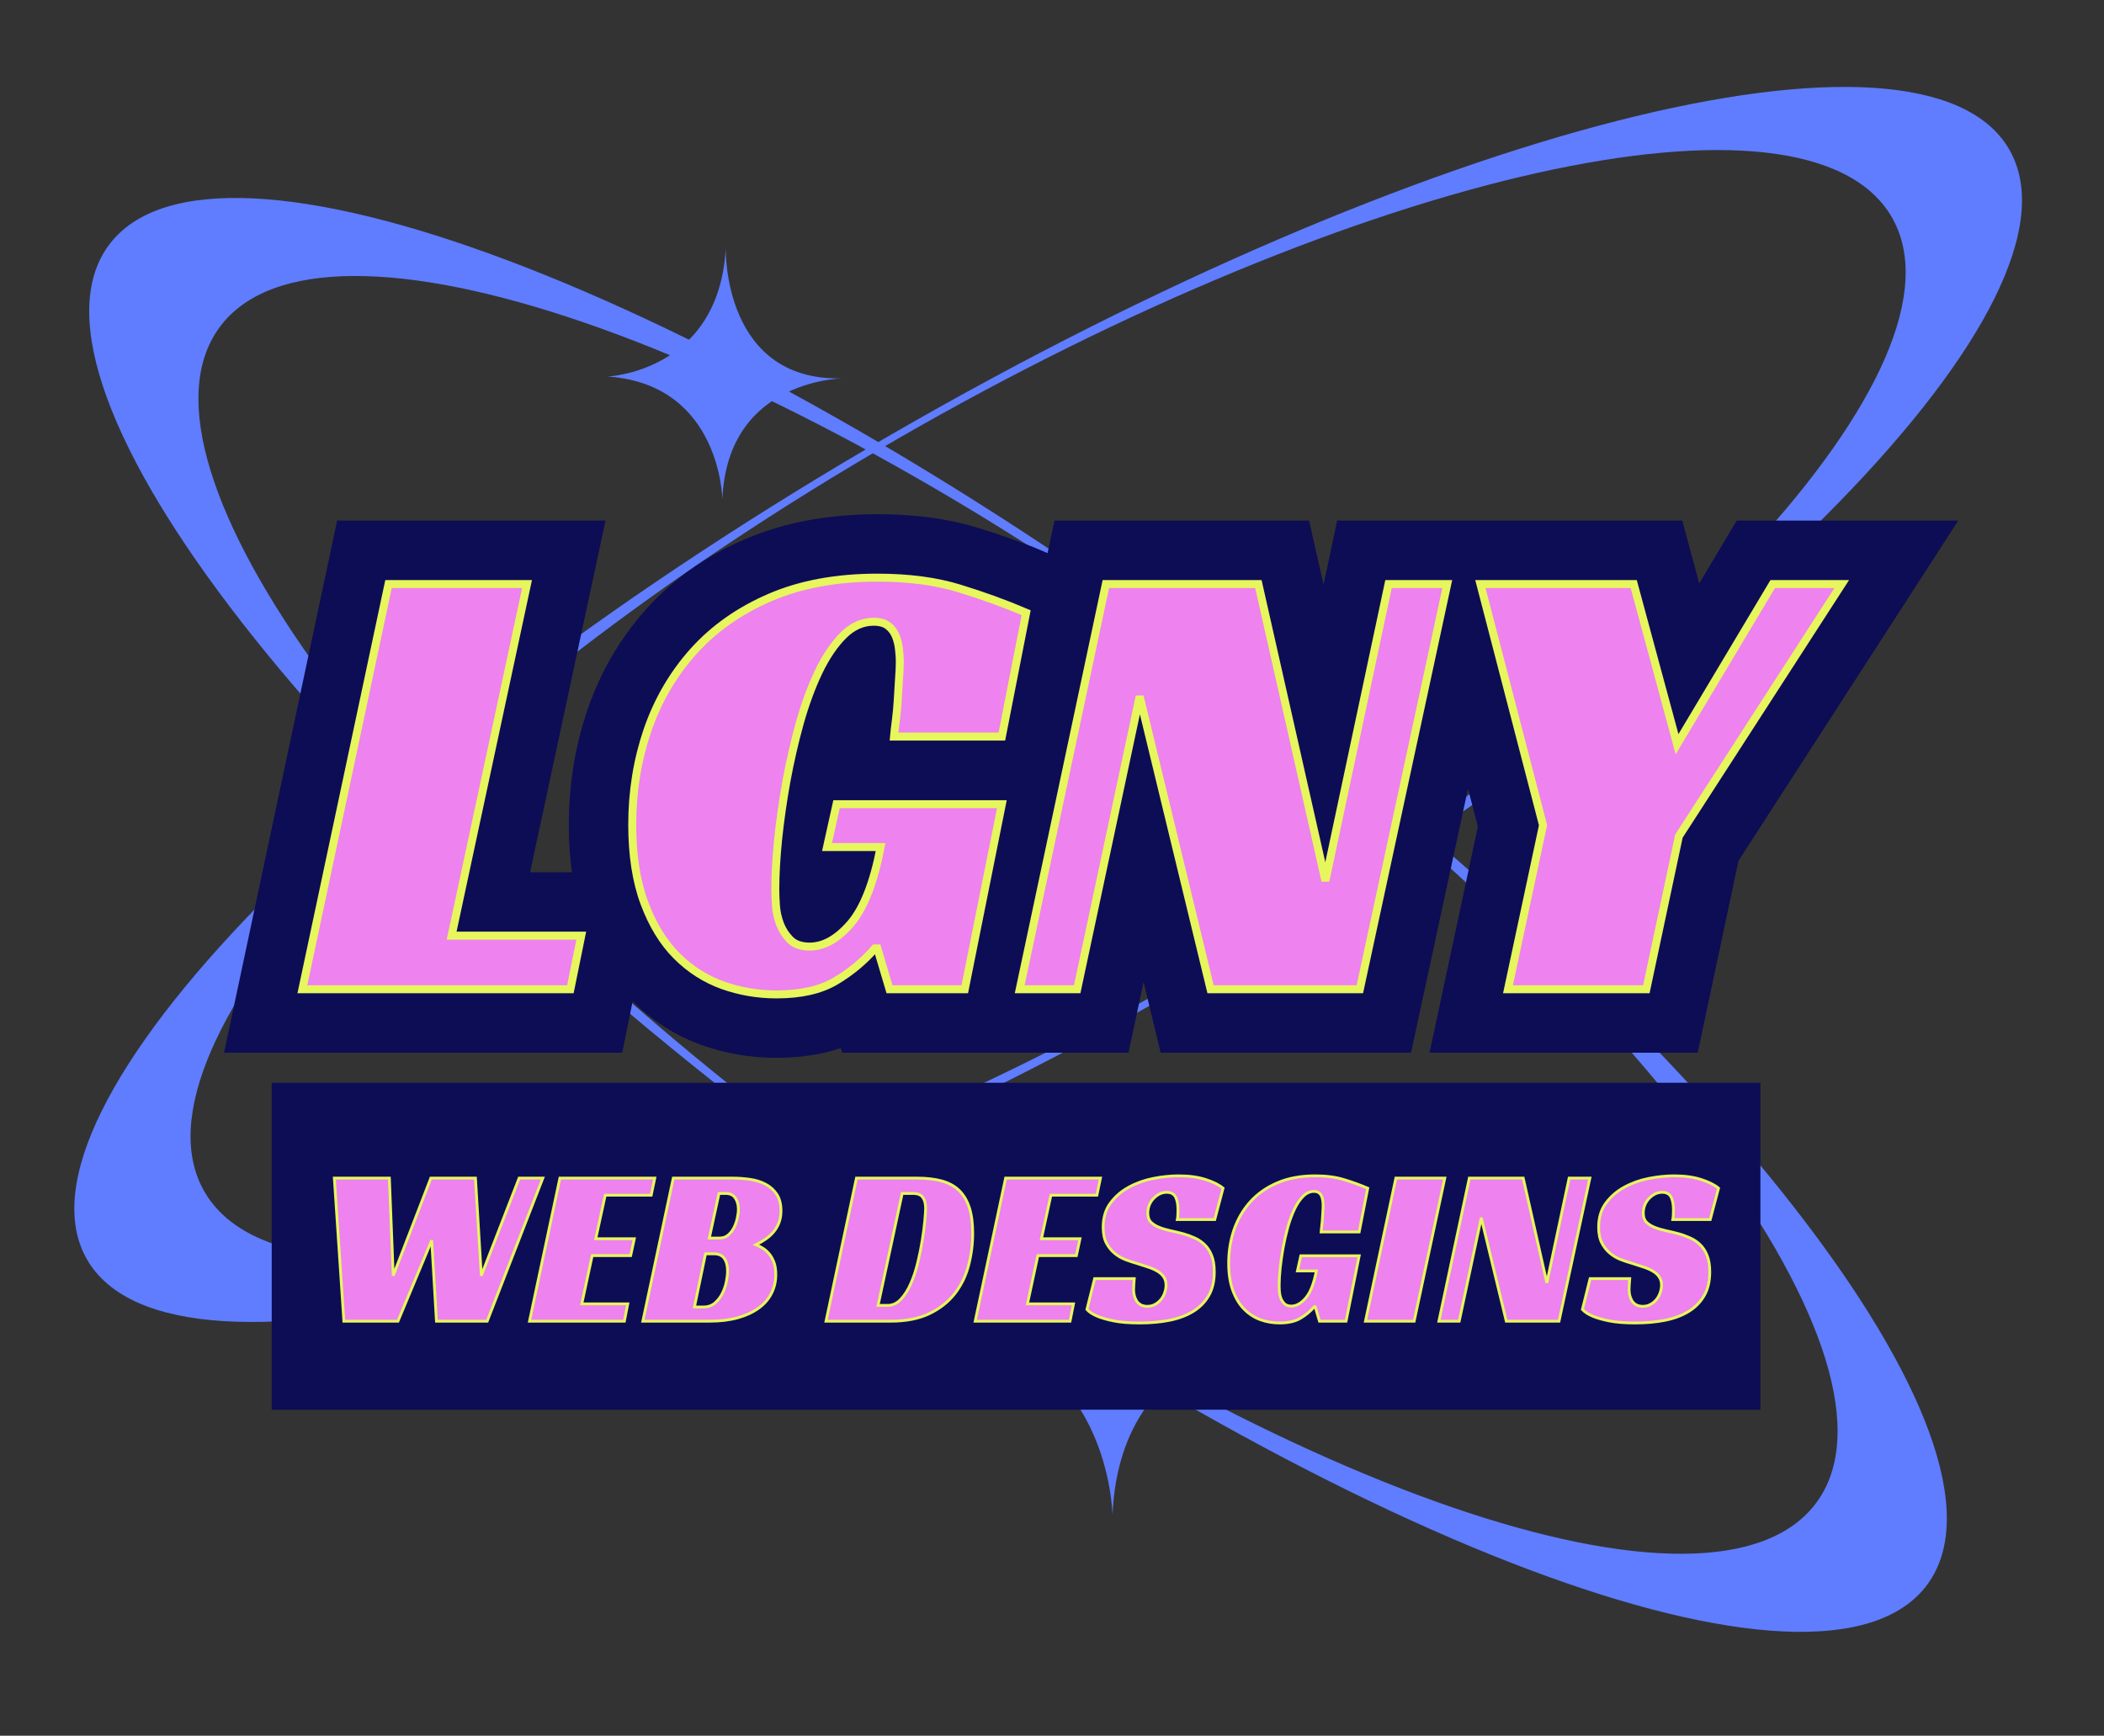 <svg xmlns="http://www.w3.org/2000/svg" xmlns:xlink="http://www.w3.org/1999/xlink" width="343" zoomAndPan="magnify" viewBox="0 0 257.25 212.25" height="283" preserveAspectRatio="xMidYMid meet" version="1.0"><rect x="0" y="0" width="257.25" height="212.25" fill="#333333" stroke="none"/><defs><g/><clipPath id="df757a6f2e"><path d="M 0.078 0 L 256.422 0 L 256.422 210 L 0.078 210 Z M 0.078 0 " clip-rule="nonzero"/></clipPath></defs><path fill="#5f7dfe" d="M 109.059 53.086 C 44.16 90.574 0.117 135.758 10.641 154.016 C 21.16 172.273 82.344 156.688 147.234 119.203 C 212.125 81.715 256.211 36.555 245.664 18.277 C 235.113 0 173.961 15.609 109.059 53.086 Z M 146.82 118.473 C 89.855 151.375 35.336 163.578 25 145.723 C 14.66 127.863 52.512 86.703 109.48 53.816 C 166.445 20.926 220.988 8.715 231.305 26.559 C 241.617 44.402 203.793 85.574 146.82 118.473 Z M 146.82 118.473 " fill-opacity="1" fill-rule="nonzero"/><path fill="#5f7dfe" d="M 147.504 80.594 C 86.105 35.379 25.984 12.727 13.285 30.004 C 0.586 47.281 40.02 97.949 101.441 143.164 C 162.863 188.379 222.961 211.031 235.656 193.75 C 248.355 176.469 208.918 125.809 147.504 80.594 Z M 101.969 142.469 C 48.035 102.777 14.395 56.906 26.855 40.008 C 39.316 23.113 93.082 41.59 146.992 81.293 C 200.902 120.996 234.531 166.844 222.09 183.738 C 209.648 200.637 155.859 182.16 101.969 142.469 Z M 101.969 142.469 " fill-opacity="1" fill-rule="nonzero"/><path fill="#5f7dfe" d="M 88.734 30.367 C 88.734 30.367 88.309 47.09 103.555 46.242 C 103.555 46.242 88.945 46.035 88.324 61.062 C 88.324 61.062 88.125 47.094 74.457 46.055 L 74.141 46.055 C 74.141 46.055 87.887 45.598 88.734 30.367 Z M 88.734 30.367 " fill-opacity="1" fill-rule="nonzero"/><path fill="#5f7dfe" d="M 136.664 138.883 C 136.664 138.883 136.023 164.164 159.066 162.883 C 159.066 162.883 136.984 162.566 136.023 185.285 C 136.023 185.285 135.719 164.168 115.082 162.598 L 114.605 162.566 C 114.605 162.566 135.387 161.922 136.664 138.883 Z M 136.664 138.883 " fill-opacity="1" fill-rule="nonzero"/><g clip-path="url(#df757a6f2e)"><path stroke-linecap="butt" transform="matrix(0.997, 0, 0, 0.997, 36.968, 41.21)" fill="none" stroke-linejoin="miter" d="M 10.566 30.298 L 27.554 30.298 L 18.306 73.425 L 34.205 73.425 L 32.868 80.001 L 0.001 80.001 Z M 65.508 57.299 L 85.785 57.299 L 81.235 80.001 L 72.006 80.001 L 70.517 74.992 L 70.211 74.992 C 68.847 76.56 67.24 77.892 65.395 78.986 C 63.545 80.083 61.131 80.631 58.153 80.631 C 55.86 80.631 53.654 80.255 51.542 79.503 C 49.425 78.739 47.544 77.536 45.902 75.894 C 44.26 74.248 42.94 72.096 41.948 69.431 C 40.953 66.77 40.455 63.561 40.455 59.803 C 40.455 55.739 41.082 51.879 42.328 48.222 C 43.59 44.566 45.471 41.341 47.968 38.555 C 50.476 35.764 53.611 33.558 57.369 31.94 C 61.127 30.325 65.508 29.514 70.517 29.514 C 74.377 29.514 77.739 29.961 80.604 30.85 C 83.484 31.732 86.204 32.719 88.763 33.813 L 85.785 49.006 L 72.558 49.006 C 72.609 48.43 72.688 47.756 72.79 46.98 C 72.891 46.189 72.966 45.37 73.017 44.515 C 73.068 43.649 73.119 42.803 73.17 41.972 C 73.236 41.133 73.268 40.4 73.268 39.777 C 73.268 39.354 73.236 38.872 73.17 38.323 C 73.119 37.775 72.993 37.242 72.79 36.717 C 72.586 36.195 72.272 35.768 71.853 35.439 C 71.434 35.094 70.834 34.922 70.058 34.922 C 68.694 34.922 67.452 35.482 66.331 36.603 C 65.211 37.724 64.203 39.217 63.31 41.074 C 62.432 42.924 61.66 45.017 60.998 47.36 C 60.347 49.708 59.802 52.094 59.356 54.528 C 58.921 56.95 58.584 59.325 58.341 61.656 C 58.113 63.972 58 65.994 58 67.715 C 58 68.236 58.023 68.891 58.074 69.682 C 58.125 70.458 58.29 71.23 58.572 71.994 C 58.866 72.747 59.285 73.393 59.834 73.942 C 60.382 74.491 61.178 74.765 62.22 74.765 C 63.941 74.765 65.61 73.828 67.229 71.955 C 68.847 70.07 70.074 66.935 70.916 62.554 L 64.344 62.554 Z M 129.684 80.001 L 111.379 80.001 L 102.683 44.076 L 95.021 80.001 L 87.971 80.001 L 98.537 30.298 L 117.245 30.298 L 125.463 66.7 L 133.203 30.298 L 140.406 30.298 Z M 168.813 61.217 L 164.82 80.001 L 147.851 80.001 L 152.15 59.877 L 144.469 30.298 L 163.272 30.298 L 168.586 49.943 L 180.319 30.298 L 188.784 30.298 Z M 168.813 61.217 " stroke="#0d0d55" stroke-width="15.557" stroke-opacity="1" stroke-miterlimit="4"/></g><g fill="#ee82ee" fill-opacity="1"><g transform="translate(36.968, 120.953)"><g><path d="M 10.531 -49.547 L 27.469 -49.547 L 18.25 -6.547 L 34.094 -6.547 L 32.766 0 L 0 0 Z M 10.531 -49.547 "/></g></g></g><g fill="#ee82ee" fill-opacity="1"><g transform="translate(74.571, 120.953)"><g><path d="M 27.703 -22.625 L 47.906 -22.625 L 43.375 0 L 34.172 0 L 32.688 -5 L 32.375 -5 C 31.02 -3.438 29.422 -2.109 27.578 -1.016 C 25.734 0.078 23.328 0.625 20.359 0.625 C 18.066 0.625 15.867 0.25 13.766 -0.5 C 11.66 -1.258 9.785 -2.457 8.141 -4.094 C 6.504 -5.727 5.191 -7.875 4.203 -10.531 C 3.223 -13.188 2.734 -16.383 2.734 -20.125 C 2.734 -24.188 3.352 -28.035 4.594 -31.672 C 5.844 -35.316 7.719 -38.531 10.219 -41.312 C 12.719 -44.094 15.836 -46.285 19.578 -47.891 C 23.328 -49.504 27.695 -50.312 32.688 -50.312 C 36.539 -50.312 39.895 -49.867 42.75 -48.984 C 45.613 -48.109 48.316 -47.125 50.859 -46.031 L 47.906 -30.891 L 34.719 -30.891 C 34.77 -31.461 34.848 -32.141 34.953 -32.922 C 35.055 -33.703 35.133 -34.52 35.188 -35.375 C 35.238 -36.238 35.289 -37.082 35.344 -37.906 C 35.395 -38.738 35.422 -39.469 35.422 -40.094 C 35.422 -40.508 35.395 -40.988 35.344 -41.531 C 35.289 -42.082 35.16 -42.617 34.953 -43.141 C 34.742 -43.66 34.43 -44.086 34.016 -44.422 C 33.598 -44.766 33 -44.938 32.219 -44.938 C 30.863 -44.938 29.629 -44.375 28.516 -43.25 C 27.398 -42.133 26.398 -40.656 25.516 -38.812 C 24.629 -36.969 23.859 -34.875 23.203 -32.531 C 22.555 -30.188 22.008 -27.805 21.562 -25.391 C 21.125 -22.973 20.785 -20.609 20.547 -18.297 C 20.316 -15.984 20.203 -13.969 20.203 -12.25 C 20.203 -11.727 20.227 -11.078 20.281 -10.297 C 20.332 -9.516 20.5 -8.742 20.781 -7.984 C 21.07 -7.234 21.488 -6.586 22.031 -6.047 C 22.582 -5.504 23.379 -5.234 24.422 -5.234 C 26.141 -5.234 27.801 -6.164 29.406 -8.031 C 31.02 -9.906 32.242 -13.023 33.078 -17.391 L 26.531 -17.391 Z M 27.703 -22.625 "/></g></g></g><g fill="#ee82ee" fill-opacity="1"><g transform="translate(124.656, 120.953)"><g><path d="M 41.578 0 L 23.328 0 L 14.672 -35.812 L 7.016 0 L 0 0 L 10.531 -49.547 L 29.172 -49.547 L 37.375 -13.266 L 45.094 -49.547 L 52.266 -49.547 Z M 41.578 0 "/></g></g></g><g fill="#ee82ee" fill-opacity="1"><g transform="translate(174.896, 120.953)"><g><path d="M 30.344 -18.719 L 26.375 0 L 9.438 0 L 13.734 -20.047 L 6.078 -49.547 L 24.812 -49.547 L 30.109 -29.953 L 41.812 -49.547 L 50.234 -49.547 Z M 30.344 -18.719 "/></g></g></g><path fill="#0d0d55" d="M 33.223 132.402 L 215.238 132.402 L 215.238 172.383 L 33.223 172.383 L 33.223 132.402 " fill-opacity="1" fill-rule="nonzero"/><g fill="#ee82ee" fill-opacity="1"><g transform="translate(38.728, 161.538)"><g><path d="M 2.141 -17.484 L 8.859 -17.484 L 9.328 -5.562 L 13.938 -17.484 L 19.375 -17.484 L 20.094 -5.562 L 24.719 -17.484 L 27.609 -17.484 L 20.812 0 L 14.625 0 L 14.047 -9.891 L 9.906 0 L 3.297 0 Z M 2.141 -17.484 "/></g></g></g><g fill="#ee82ee" fill-opacity="1"><g transform="translate(64.718, 161.538)"><g><path d="M 3.719 -17.484 L 15.312 -17.484 L 14.859 -15.391 L 9.25 -15.391 L 8.094 -10.078 L 12.797 -10.078 L 12.359 -8.016 L 7.656 -8.016 L 6.391 -2.125 L 12 -2.125 L 11.594 0 L 0 0 Z M 3.719 -17.484 "/></g></g></g><g fill="#ee82ee" fill-opacity="1"><g transform="translate(78.567, 161.538)"><g><path d="M 16.875 -13.484 C 16.875 -12.953 16.797 -12.473 16.641 -12.047 C 16.484 -11.629 16.266 -11.254 15.984 -10.922 C 15.711 -10.598 15.395 -10.305 15.031 -10.047 C 14.664 -9.785 14.266 -9.547 13.828 -9.328 C 14.023 -9.254 14.258 -9.141 14.531 -8.984 C 14.812 -8.828 15.078 -8.609 15.328 -8.328 C 15.586 -8.055 15.805 -7.707 15.984 -7.281 C 16.16 -6.852 16.25 -6.328 16.25 -5.703 C 16.25 -4.867 16.07 -4.102 15.719 -3.406 C 15.375 -2.719 14.852 -2.117 14.156 -1.609 C 13.469 -1.109 12.625 -0.711 11.625 -0.422 C 10.625 -0.141 9.473 0 8.172 0 L 0 0 L 3.719 -17.484 L 10.953 -17.484 C 11.672 -17.484 12.383 -17.43 13.094 -17.328 C 13.801 -17.223 14.43 -17.023 14.984 -16.734 C 15.547 -16.441 16 -16.035 16.344 -15.516 C 16.695 -14.992 16.875 -14.316 16.875 -13.484 Z M 9.391 -10.156 C 9.797 -10.156 10.141 -10.273 10.422 -10.516 C 10.703 -10.754 10.93 -11.051 11.109 -11.406 C 11.297 -11.77 11.438 -12.156 11.531 -12.562 C 11.625 -12.977 11.672 -13.352 11.672 -13.688 C 11.672 -14.219 11.547 -14.672 11.297 -15.047 C 11.055 -15.422 10.664 -15.609 10.125 -15.609 L 9.312 -15.609 L 8.125 -10.156 Z M 7.406 -1.734 C 7.957 -1.734 8.414 -1.891 8.781 -2.203 C 9.145 -2.516 9.445 -2.898 9.688 -3.359 C 9.926 -3.816 10.098 -4.297 10.203 -4.797 C 10.305 -5.305 10.359 -5.754 10.359 -6.141 C 10.359 -6.785 10.223 -7.297 9.953 -7.672 C 9.68 -8.047 9.254 -8.234 8.672 -8.234 L 7.656 -8.234 L 6.297 -1.734 Z M 7.406 -1.734 "/></g></g></g><g fill="#ee82ee" fill-opacity="1"><g transform="translate(95.692, 161.538)"><g/></g></g><g fill="#ee82ee" fill-opacity="1"><g transform="translate(100.95, 161.538)"><g><path d="M 0 0 L 3.719 -17.484 L 11.125 -17.484 C 12.258 -17.484 13.254 -17.367 14.109 -17.141 C 14.961 -16.91 15.664 -16.531 16.219 -16 C 16.781 -15.469 17.203 -14.77 17.484 -13.906 C 17.773 -13.039 17.922 -11.984 17.922 -10.734 C 17.922 -9.398 17.75 -8.086 17.406 -6.797 C 17.07 -5.516 16.508 -4.367 15.719 -3.359 C 14.926 -2.348 13.891 -1.535 12.609 -0.922 C 11.336 -0.305 9.77 0 7.906 0 Z M 7.547 -1.922 C 8.148 -1.922 8.688 -2.172 9.156 -2.672 C 9.625 -3.18 10.023 -3.828 10.359 -4.609 C 10.703 -5.391 10.988 -6.254 11.219 -7.203 C 11.445 -8.148 11.629 -9.062 11.766 -9.938 C 11.898 -10.82 12 -11.613 12.062 -12.312 C 12.133 -13.008 12.172 -13.504 12.172 -13.797 C 12.172 -14.359 12.055 -14.801 11.828 -15.125 C 11.598 -15.445 11.195 -15.609 10.625 -15.609 L 9.312 -15.609 L 6.359 -1.922 Z M 7.547 -1.922 "/></g></g></g><g fill="#ee82ee" fill-opacity="1"><g transform="translate(119.176, 161.538)"><g><path d="M 3.719 -17.484 L 15.312 -17.484 L 14.859 -15.391 L 9.25 -15.391 L 8.094 -10.078 L 12.797 -10.078 L 12.359 -8.016 L 7.656 -8.016 L 6.391 -2.125 L 12 -2.125 L 11.594 0 L 0 0 Z M 3.719 -17.484 "/></g></g></g><g fill="#ee82ee" fill-opacity="1"><g transform="translate(133.025, 161.538)"><g><path d="M 10.844 -12.422 C 10.906 -12.691 10.938 -13.066 10.938 -13.547 C 10.938 -13.816 10.914 -14.082 10.875 -14.344 C 10.832 -14.613 10.766 -14.852 10.672 -15.062 C 10.586 -15.281 10.453 -15.445 10.266 -15.562 C 10.086 -15.688 9.848 -15.75 9.547 -15.75 C 9.223 -15.75 8.922 -15.676 8.641 -15.531 C 8.367 -15.383 8.125 -15.195 7.906 -14.969 C 7.695 -14.738 7.531 -14.469 7.406 -14.156 C 7.289 -13.852 7.234 -13.539 7.234 -13.219 C 7.234 -12.738 7.359 -12.367 7.609 -12.109 C 7.859 -11.859 8.188 -11.648 8.594 -11.484 C 9 -11.316 9.457 -11.176 9.969 -11.062 C 10.477 -10.957 11.008 -10.832 11.562 -10.688 C 12.02 -10.551 12.477 -10.383 12.938 -10.188 C 13.395 -9.988 13.801 -9.719 14.156 -9.375 C 14.52 -9.031 14.812 -8.586 15.031 -8.047 C 15.25 -7.504 15.359 -6.832 15.359 -6.031 C 15.359 -4.875 15.129 -3.898 14.672 -3.109 C 14.211 -2.316 13.578 -1.672 12.766 -1.172 C 11.961 -0.68 11.004 -0.328 9.891 -0.109 C 8.785 0.109 7.582 0.219 6.281 0.219 C 4.957 0.219 3.879 0.133 3.047 -0.031 C 2.211 -0.207 1.555 -0.398 1.078 -0.609 C 0.504 -0.848 0.082 -1.125 -0.188 -1.438 L 0.75 -5.203 L 5.594 -5.203 C 5.57 -5.035 5.551 -4.812 5.531 -4.531 C 5.508 -4.25 5.5 -4.023 5.5 -3.859 C 5.5 -3.641 5.523 -3.41 5.578 -3.172 C 5.641 -2.93 5.727 -2.707 5.844 -2.5 C 5.969 -2.301 6.141 -2.133 6.359 -2 C 6.578 -1.875 6.852 -1.812 7.188 -1.812 C 7.551 -1.812 7.875 -1.895 8.156 -2.062 C 8.445 -2.227 8.688 -2.438 8.875 -2.688 C 9.07 -2.938 9.219 -3.211 9.312 -3.516 C 9.414 -3.816 9.469 -4.113 9.469 -4.406 C 9.469 -4.812 9.367 -5.148 9.172 -5.422 C 8.984 -5.703 8.723 -5.938 8.391 -6.125 C 8.066 -6.32 7.688 -6.488 7.25 -6.625 C 6.82 -6.758 6.379 -6.898 5.922 -7.047 C 5.484 -7.172 5.02 -7.328 4.531 -7.516 C 4.039 -7.703 3.594 -7.957 3.188 -8.281 C 2.789 -8.613 2.457 -9.031 2.188 -9.531 C 1.926 -10.039 1.797 -10.691 1.797 -11.484 C 1.797 -12.66 2.094 -13.645 2.688 -14.438 C 3.281 -15.238 4.031 -15.883 4.938 -16.375 C 5.844 -16.875 6.836 -17.227 7.922 -17.438 C 9.004 -17.645 10.035 -17.75 11.016 -17.75 C 12.297 -17.75 13.398 -17.598 14.328 -17.297 C 15.254 -16.992 15.957 -16.645 16.438 -16.25 L 15.422 -12.422 Z M 10.844 -12.422 "/></g></g></g><g fill="#ee82ee" fill-opacity="1"><g transform="translate(149.186, 161.538)"><g><path d="M 9.781 -7.984 L 16.906 -7.984 L 15.312 0 L 12.062 0 L 11.531 -1.766 L 11.422 -1.766 C 10.941 -1.211 10.375 -0.742 9.719 -0.359 C 9.07 0.023 8.227 0.219 7.188 0.219 C 6.375 0.219 5.598 0.086 4.859 -0.172 C 4.117 -0.441 3.457 -0.863 2.875 -1.438 C 2.301 -2.02 1.836 -2.781 1.484 -3.719 C 1.141 -4.656 0.969 -5.785 0.969 -7.109 C 0.969 -8.535 1.188 -9.891 1.625 -11.172 C 2.062 -12.461 2.719 -13.598 3.594 -14.578 C 4.477 -15.555 5.582 -16.328 6.906 -16.891 C 8.227 -17.461 9.77 -17.75 11.531 -17.75 C 12.895 -17.75 14.078 -17.594 15.078 -17.281 C 16.086 -16.977 17.047 -16.633 17.953 -16.25 L 16.906 -10.906 L 12.25 -10.906 C 12.27 -11.102 12.297 -11.336 12.328 -11.609 C 12.367 -11.891 12.395 -12.18 12.406 -12.484 C 12.426 -12.785 12.445 -13.082 12.469 -13.375 C 12.488 -13.676 12.5 -13.938 12.5 -14.156 C 12.5 -14.301 12.488 -14.469 12.469 -14.656 C 12.445 -14.852 12.398 -15.039 12.328 -15.219 C 12.254 -15.406 12.145 -15.555 12 -15.672 C 11.852 -15.797 11.645 -15.859 11.375 -15.859 C 10.895 -15.859 10.457 -15.66 10.062 -15.266 C 9.664 -14.867 9.312 -14.344 9 -13.688 C 8.688 -13.039 8.414 -12.301 8.188 -11.469 C 7.957 -10.645 7.766 -9.805 7.609 -8.953 C 7.453 -8.109 7.332 -7.273 7.25 -6.453 C 7.164 -5.641 7.125 -4.93 7.125 -4.328 C 7.125 -4.141 7.133 -3.906 7.156 -3.625 C 7.176 -3.352 7.234 -3.082 7.328 -2.812 C 7.43 -2.551 7.578 -2.32 7.766 -2.125 C 7.961 -1.938 8.25 -1.844 8.625 -1.844 C 9.227 -1.844 9.812 -2.172 10.375 -2.828 C 10.945 -3.492 11.379 -4.598 11.672 -6.141 L 9.359 -6.141 Z M 9.781 -7.984 "/></g></g></g><g fill="#ee82ee" fill-opacity="1"><g transform="translate(166.862, 161.538)"><g><path d="M 5.953 0 L 0 0 L 3.719 -17.484 L 9.688 -17.484 Z M 5.953 0 "/></g></g></g><g fill="#ee82ee" fill-opacity="1"><g transform="translate(175.837, 161.538)"><g><path d="M 14.672 0 L 8.234 0 L 5.172 -12.641 L 2.484 0 L 0 0 L 3.719 -17.484 L 10.297 -17.484 L 13.188 -4.688 L 15.906 -17.484 L 18.453 -17.484 Z M 14.672 0 "/></g></g></g><g fill="#ee82ee" fill-opacity="1"><g transform="translate(193.568, 161.538)"><g><path d="M 10.844 -12.422 C 10.906 -12.691 10.938 -13.066 10.938 -13.547 C 10.938 -13.816 10.914 -14.082 10.875 -14.344 C 10.832 -14.613 10.766 -14.852 10.672 -15.062 C 10.586 -15.281 10.453 -15.445 10.266 -15.562 C 10.086 -15.688 9.848 -15.75 9.547 -15.75 C 9.223 -15.75 8.922 -15.676 8.641 -15.531 C 8.367 -15.383 8.125 -15.195 7.906 -14.969 C 7.695 -14.738 7.531 -14.469 7.406 -14.156 C 7.289 -13.852 7.234 -13.539 7.234 -13.219 C 7.234 -12.738 7.359 -12.367 7.609 -12.109 C 7.859 -11.859 8.188 -11.648 8.594 -11.484 C 9 -11.316 9.457 -11.176 9.969 -11.062 C 10.477 -10.957 11.008 -10.832 11.562 -10.688 C 12.02 -10.551 12.477 -10.383 12.938 -10.188 C 13.395 -9.988 13.801 -9.719 14.156 -9.375 C 14.52 -9.031 14.812 -8.586 15.031 -8.047 C 15.25 -7.504 15.359 -6.832 15.359 -6.031 C 15.359 -4.875 15.129 -3.898 14.672 -3.109 C 14.211 -2.316 13.578 -1.672 12.766 -1.172 C 11.961 -0.68 11.004 -0.328 9.891 -0.109 C 8.785 0.109 7.582 0.219 6.281 0.219 C 4.957 0.219 3.879 0.133 3.047 -0.031 C 2.211 -0.207 1.555 -0.398 1.078 -0.609 C 0.504 -0.848 0.082 -1.125 -0.188 -1.438 L 0.75 -5.203 L 5.594 -5.203 C 5.57 -5.035 5.551 -4.812 5.531 -4.531 C 5.508 -4.25 5.5 -4.023 5.5 -3.859 C 5.5 -3.641 5.523 -3.41 5.578 -3.172 C 5.641 -2.93 5.727 -2.707 5.844 -2.5 C 5.969 -2.301 6.141 -2.133 6.359 -2 C 6.578 -1.875 6.852 -1.812 7.188 -1.812 C 7.551 -1.812 7.875 -1.895 8.156 -2.062 C 8.445 -2.227 8.688 -2.438 8.875 -2.688 C 9.07 -2.938 9.219 -3.211 9.312 -3.516 C 9.414 -3.816 9.469 -4.113 9.469 -4.406 C 9.469 -4.812 9.367 -5.148 9.172 -5.422 C 8.984 -5.703 8.723 -5.938 8.391 -6.125 C 8.066 -6.32 7.688 -6.488 7.25 -6.625 C 6.82 -6.758 6.379 -6.898 5.922 -7.047 C 5.484 -7.172 5.02 -7.328 4.531 -7.516 C 4.039 -7.703 3.594 -7.957 3.188 -8.281 C 2.789 -8.613 2.457 -9.031 2.188 -9.531 C 1.926 -10.039 1.797 -10.691 1.797 -11.484 C 1.797 -12.66 2.094 -13.645 2.688 -14.438 C 3.281 -15.238 4.031 -15.883 4.938 -16.375 C 5.844 -16.875 6.836 -17.227 7.922 -17.438 C 9.004 -17.645 10.035 -17.75 11.016 -17.75 C 12.297 -17.75 13.398 -17.598 14.328 -17.297 C 15.254 -16.992 15.957 -16.645 16.438 -16.25 L 15.422 -12.422 Z M 10.844 -12.422 "/></g></g></g><path stroke-linecap="butt" transform="matrix(0.997, 0, 0, 0.997, 36.968, 41.21)" fill="none" stroke-linejoin="miter" d="M 10.566 30.298 L 27.554 30.298 L 18.306 73.425 L 34.205 73.425 L 32.868 80.001 L 0.001 80.001 Z M 65.508 57.299 L 85.785 57.299 L 81.235 80.001 L 72.006 80.001 L 70.517 74.992 L 70.211 74.992 C 68.847 76.56 67.24 77.892 65.395 78.986 C 63.545 80.083 61.131 80.631 58.153 80.631 C 55.86 80.631 53.654 80.255 51.542 79.503 C 49.425 78.739 47.544 77.536 45.902 75.894 C 44.26 74.248 42.94 72.096 41.948 69.431 C 40.953 66.77 40.455 63.561 40.455 59.803 C 40.455 55.739 41.082 51.879 42.328 48.222 C 43.59 44.566 45.471 41.341 47.968 38.555 C 50.476 35.764 53.611 33.558 57.369 31.94 C 61.127 30.325 65.508 29.514 70.517 29.514 C 74.377 29.514 77.739 29.961 80.604 30.85 C 83.484 31.732 86.204 32.719 88.763 33.813 L 85.785 49.006 L 72.558 49.006 C 72.609 48.43 72.688 47.756 72.79 46.98 C 72.891 46.189 72.966 45.37 73.017 44.515 C 73.068 43.649 73.119 42.803 73.17 41.972 C 73.236 41.133 73.268 40.4 73.268 39.777 C 73.268 39.354 73.236 38.872 73.17 38.323 C 73.119 37.775 72.993 37.242 72.79 36.717 C 72.586 36.195 72.272 35.768 71.853 35.439 C 71.434 35.094 70.834 34.922 70.058 34.922 C 68.694 34.922 67.452 35.482 66.331 36.603 C 65.211 37.724 64.203 39.217 63.31 41.074 C 62.432 42.924 61.66 45.017 60.998 47.36 C 60.347 49.708 59.802 52.094 59.356 54.528 C 58.921 56.95 58.584 59.325 58.341 61.656 C 58.113 63.972 58 65.994 58 67.715 C 58 68.236 58.023 68.891 58.074 69.682 C 58.125 70.458 58.29 71.23 58.572 71.994 C 58.866 72.747 59.285 73.393 59.834 73.942 C 60.382 74.491 61.178 74.765 62.22 74.765 C 63.941 74.765 65.61 73.828 67.229 71.955 C 68.847 70.07 70.074 66.935 70.916 62.554 L 64.344 62.554 Z M 129.684 80.001 L 111.379 80.001 L 102.683 44.076 L 95.021 80.001 L 87.971 80.001 L 98.537 30.298 L 117.245 30.298 L 125.463 66.7 L 133.203 30.298 L 140.406 30.298 Z M 168.813 61.217 L 164.82 80.001 L 147.851 80.001 L 152.15 59.877 L 144.469 30.298 L 163.272 30.298 L 168.586 49.943 L 180.319 30.298 L 188.784 30.298 Z M 168.813 61.217 " stroke="#e7f65d" stroke-width="0.978" stroke-opacity="1" stroke-miterlimit="4"/><path stroke-linecap="butt" transform="matrix(0.352, 0, 0, 0.352, 29.082, 133.396)" fill="none" stroke-linejoin="miter" d="M 33.514 30.301 L 52.625 30.301 L 53.968 64.192 L 67.038 30.301 L 82.529 30.301 L 84.561 64.192 L 97.709 30.301 L 105.926 30.301 L 86.604 80.004 L 68.982 80.004 L 67.338 51.91 L 55.612 80.004 L 36.823 80.004 Z M 111.867 30.301 L 144.813 30.301 L 143.57 36.242 L 127.602 36.242 L 124.315 51.355 L 137.707 51.355 L 136.441 57.218 L 123.071 57.218 L 119.462 73.986 L 135.43 73.986 L 134.253 80.004 L 101.306 80.004 Z M 188.653 41.65 C 188.653 43.16 188.431 44.526 187.987 45.714 C 187.543 46.913 186.921 47.99 186.133 48.934 C 185.355 49.867 184.445 50.711 183.401 51.433 C 182.357 52.154 181.214 52.832 179.959 53.454 C 180.536 53.676 181.214 54.009 181.991 54.453 C 182.779 54.886 183.534 55.497 184.256 56.285 C 185 57.063 185.611 58.073 186.111 59.306 C 186.61 60.527 186.855 62.026 186.855 63.792 C 186.855 66.135 186.366 68.3 185.367 70.288 C 184.378 72.276 182.901 73.997 180.936 75.429 C 178.982 76.862 176.583 77.983 173.729 78.794 C 170.886 79.593 167.622 80.004 163.924 80.004 L 140.671 80.004 L 151.243 30.301 L 171.819 30.301 C 173.862 30.301 175.872 30.445 177.882 30.734 C 179.892 31.023 181.691 31.578 183.29 32.422 C 184.878 33.244 186.166 34.41 187.166 35.898 C 188.154 37.386 188.653 39.307 188.653 41.65 Z M 167.366 51.122 C 168.51 51.122 169.487 50.789 170.287 50.111 C 171.109 49.423 171.775 48.568 172.297 47.557 C 172.819 46.536 173.207 45.436 173.463 44.27 C 173.729 43.093 173.862 42.038 173.862 41.095 C 173.862 39.595 173.507 38.307 172.796 37.23 C 172.097 36.164 170.986 35.631 169.465 35.631 L 167.122 35.631 L 163.757 51.122 Z M 161.725 75.074 C 163.302 75.074 164.601 74.63 165.645 73.752 C 166.689 72.864 167.555 71.765 168.233 70.466 C 168.899 69.155 169.376 67.778 169.665 66.357 C 169.954 64.913 170.098 63.648 170.098 62.548 C 170.098 60.716 169.721 59.272 168.954 58.195 C 168.199 57.129 166.989 56.596 165.323 56.596 L 162.436 56.596 L 158.594 75.074 Z M 204.3 80.004 L 214.871 30.301 L 235.925 30.301 C 239.167 30.301 241.988 30.623 244.409 31.267 C 246.84 31.922 248.861 32.999 250.449 34.521 C 252.037 36.042 253.237 38.019 254.047 40.484 C 254.847 42.927 255.246 45.925 255.246 49.478 C 255.246 53.287 254.758 57.029 253.792 60.683 C 252.837 64.325 251.238 67.59 248.995 70.466 C 246.752 73.331 243.82 75.64 240.189 77.384 C 236.558 79.127 232.083 80.004 226.775 80.004 Z M 225.742 74.519 C 227.463 74.519 228.985 73.797 230.306 72.376 C 231.65 70.932 232.805 69.111 233.771 66.89 C 234.737 64.68 235.547 62.226 236.191 59.539 C 236.847 56.852 237.368 54.253 237.757 51.755 C 238.157 49.245 238.446 47.002 238.623 45.014 C 238.801 43.027 238.89 41.616 238.89 40.784 C 238.89 39.173 238.568 37.908 237.913 37.008 C 237.268 36.086 236.136 35.631 234.515 35.631 L 230.75 35.631 L 222.377 74.519 Z M 266.684 30.301 L 299.62 30.301 L 298.387 36.242 L 282.408 36.242 L 279.121 51.355 L 292.513 51.355 L 291.258 57.218 L 277.877 57.218 L 274.268 73.986 L 290.247 73.986 L 289.059 80.004 L 256.113 80.004 Z M 326.326 44.703 C 326.481 43.915 326.548 42.849 326.548 41.494 C 326.548 40.706 326.503 39.94 326.403 39.185 C 326.303 38.429 326.115 37.752 325.848 37.152 C 325.593 36.542 325.204 36.075 324.682 35.742 C 324.16 35.398 323.472 35.231 322.639 35.231 C 321.706 35.231 320.851 35.442 320.052 35.853 C 319.274 36.275 318.586 36.819 317.975 37.463 C 317.375 38.119 316.898 38.874 316.554 39.74 C 316.232 40.595 316.065 41.494 316.065 42.427 C 316.065 43.782 316.409 44.826 317.109 45.57 C 317.831 46.291 318.752 46.891 319.907 47.357 C 321.051 47.835 322.35 48.224 323.805 48.546 C 325.271 48.856 326.781 49.212 328.347 49.634 C 329.657 49.989 330.967 50.467 332.266 51.055 C 333.577 51.621 334.743 52.399 335.742 53.365 C 336.764 54.32 337.585 55.564 338.207 57.107 C 338.851 58.651 339.162 60.572 339.162 62.859 C 339.162 66.146 338.507 68.911 337.197 71.154 C 335.898 73.397 334.099 75.218 331.789 76.64 C 329.49 78.039 326.77 79.06 323.605 79.693 C 320.462 80.315 317.031 80.626 313.333 80.626 C 309.569 80.626 306.504 80.382 304.117 79.882 C 301.752 79.394 299.886 78.849 298.542 78.283 C 296.921 77.606 295.722 76.817 294.922 75.929 L 297.599 65.213 L 311.357 65.213 C 311.312 65.68 311.257 66.324 311.213 67.134 C 311.157 67.945 311.135 68.578 311.135 69.055 C 311.135 69.677 311.213 70.321 311.357 70.999 C 311.523 71.676 311.779 72.298 312.112 72.875 C 312.445 73.442 312.934 73.919 313.556 74.286 C 314.188 74.652 314.966 74.841 315.91 74.841 C 316.953 74.841 317.875 74.608 318.675 74.13 C 319.496 73.664 320.174 73.075 320.729 72.376 C 321.273 71.665 321.684 70.876 321.962 70.021 C 322.261 69.155 322.406 68.311 322.406 67.479 C 322.406 66.335 322.128 65.38 321.584 64.602 C 321.04 63.803 320.296 63.137 319.352 62.593 C 318.419 62.048 317.331 61.571 316.098 61.182 C 314.877 60.783 313.611 60.372 312.312 59.95 C 311.057 59.594 309.736 59.161 308.348 58.639 C 306.971 58.118 305.705 57.385 304.561 56.441 C 303.417 55.497 302.451 54.309 301.696 52.887 C 300.941 51.444 300.563 49.6 300.563 47.357 C 300.563 44.026 301.407 41.217 303.106 38.951 C 304.805 36.675 306.937 34.832 309.525 33.432 C 312.112 32.022 314.944 31.012 318.008 30.412 C 321.095 29.812 324.016 29.513 326.781 29.513 C 330.434 29.513 333.588 29.946 336.22 30.812 C 338.862 31.667 340.85 32.666 342.205 33.81 L 339.318 44.703 Z M 369.211 57.296 L 389.487 57.296 L 384.934 80.004 L 375.707 80.004 L 374.219 74.996 L 373.908 74.996 C 372.542 76.562 370.943 77.894 369.089 78.983 C 367.245 80.082 364.836 80.626 361.848 80.626 C 359.561 80.626 357.351 80.26 355.241 79.505 C 353.12 78.738 351.244 77.539 349.6 75.896 C 347.957 74.252 346.635 72.098 345.647 69.433 C 344.648 66.768 344.159 63.559 344.159 59.805 C 344.159 55.741 344.781 51.877 346.025 48.224 C 347.291 44.57 349.167 41.339 351.666 38.552 C 354.175 35.764 357.307 33.555 361.071 31.945 C 364.824 30.323 369.211 29.513 374.219 29.513 C 378.072 29.513 381.437 29.957 384.302 30.856 C 387.189 31.734 389.898 32.722 392.463 33.81 L 389.487 49.001 L 376.262 49.001 C 376.306 48.435 376.384 47.757 376.484 46.98 C 376.595 46.191 376.662 45.37 376.717 44.515 C 376.773 43.649 376.817 42.805 376.873 41.972 C 376.939 41.128 376.962 40.395 376.962 39.773 C 376.962 39.351 376.939 38.874 376.873 38.318 C 376.817 37.774 376.695 37.241 376.484 36.719 C 376.284 36.197 375.973 35.764 375.551 35.442 C 375.129 35.098 374.53 34.92 373.752 34.92 C 372.398 34.92 371.154 35.487 370.032 36.608 C 368.911 37.73 367.9 39.218 367.012 41.072 C 366.135 42.927 365.357 45.014 364.702 47.357 C 364.047 49.712 363.503 52.099 363.059 54.531 C 362.626 56.952 362.282 59.328 362.037 61.66 C 361.815 63.97 361.693 65.991 361.693 67.712 C 361.693 68.234 361.726 68.889 361.771 69.677 C 361.826 70.454 361.993 71.232 362.27 71.998 C 362.559 72.742 362.981 73.397 363.536 73.941 C 364.08 74.485 364.88 74.763 365.924 74.763 C 367.645 74.763 369.311 73.83 370.932 71.954 C 372.542 70.066 373.775 66.934 374.619 62.548 L 368.045 62.548 Z M 408.587 80.004 L 391.675 80.004 L 402.235 30.301 L 419.225 30.301 Z M 458.901 80.004 L 440.59 80.004 L 431.895 44.07 L 424.233 80.004 L 417.182 80.004 L 427.753 30.301 L 446.464 30.301 L 454.681 66.701 L 462.421 30.301 L 469.616 30.301 Z M 498.432 44.703 C 498.588 43.915 498.654 42.849 498.654 41.494 C 498.654 40.706 498.61 39.94 498.51 39.185 C 498.399 38.429 498.221 37.752 497.955 37.152 C 497.699 36.542 497.311 36.075 496.789 35.742 C 496.267 35.398 495.579 35.231 494.746 35.231 C 493.813 35.231 492.947 35.442 492.158 35.853 C 491.381 36.275 490.693 36.819 490.082 37.463 C 489.482 38.119 489.005 38.874 488.66 39.74 C 488.338 40.595 488.172 41.494 488.172 42.427 C 488.172 43.782 488.516 44.826 489.216 45.57 C 489.937 46.291 490.859 46.891 492.014 47.357 C 493.158 47.835 494.457 48.224 495.912 48.546 C 497.377 48.856 498.888 49.212 500.453 49.634 C 501.764 49.989 503.074 50.467 504.373 51.055 C 505.684 51.621 506.849 52.399 507.849 53.365 C 508.87 54.32 509.692 55.564 510.314 57.107 C 510.947 58.651 511.269 60.572 511.269 62.859 C 511.269 66.146 510.614 68.911 509.304 71.154 C 508.004 73.397 506.205 75.218 503.896 76.64 C 501.597 78.039 498.877 79.06 495.712 79.693 C 492.569 80.315 489.138 80.626 485.44 80.626 C 481.676 80.626 478.611 80.382 476.224 79.882 C 473.858 79.394 471.993 78.849 470.649 78.283 C 469.028 77.606 467.829 76.817 467.029 75.929 L 469.705 65.213 L 483.464 65.213 C 483.419 65.68 483.364 66.324 483.319 67.134 C 483.264 67.945 483.242 68.578 483.242 69.055 C 483.242 69.677 483.319 70.321 483.464 70.999 C 483.63 71.676 483.886 72.298 484.208 72.875 C 484.552 73.442 485.04 73.919 485.662 74.286 C 486.284 74.652 487.073 74.841 488.016 74.841 C 489.06 74.841 489.982 74.608 490.781 74.13 C 491.603 73.664 492.281 73.075 492.836 72.376 C 493.38 71.665 493.791 70.876 494.068 70.021 C 494.368 69.155 494.513 68.311 494.513 67.479 C 494.513 66.335 494.235 65.38 493.691 64.602 C 493.147 63.803 492.403 63.137 491.459 62.593 C 490.526 62.048 489.438 61.571 488.205 61.182 C 486.984 60.783 485.718 60.372 484.419 59.95 C 483.164 59.594 481.842 59.161 480.443 58.639 C 479.077 58.118 477.812 57.385 476.668 56.441 C 475.513 55.497 474.558 54.309 473.803 52.887 C 473.048 51.444 472.67 49.6 472.67 47.357 C 472.67 44.026 473.514 41.217 475.213 38.951 C 476.912 36.675 479.044 34.832 481.631 33.432 C 484.219 32.022 487.05 31.012 490.115 30.412 C 493.202 29.812 496.123 29.513 498.888 29.513 C 502.541 29.513 505.695 29.946 508.326 30.812 C 510.969 31.667 512.957 32.666 514.312 33.81 L 511.424 44.703 Z M 498.432 44.703 " stroke="#e7f65d" stroke-width="0.978" stroke-opacity="1" stroke-miterlimit="4"/></svg>